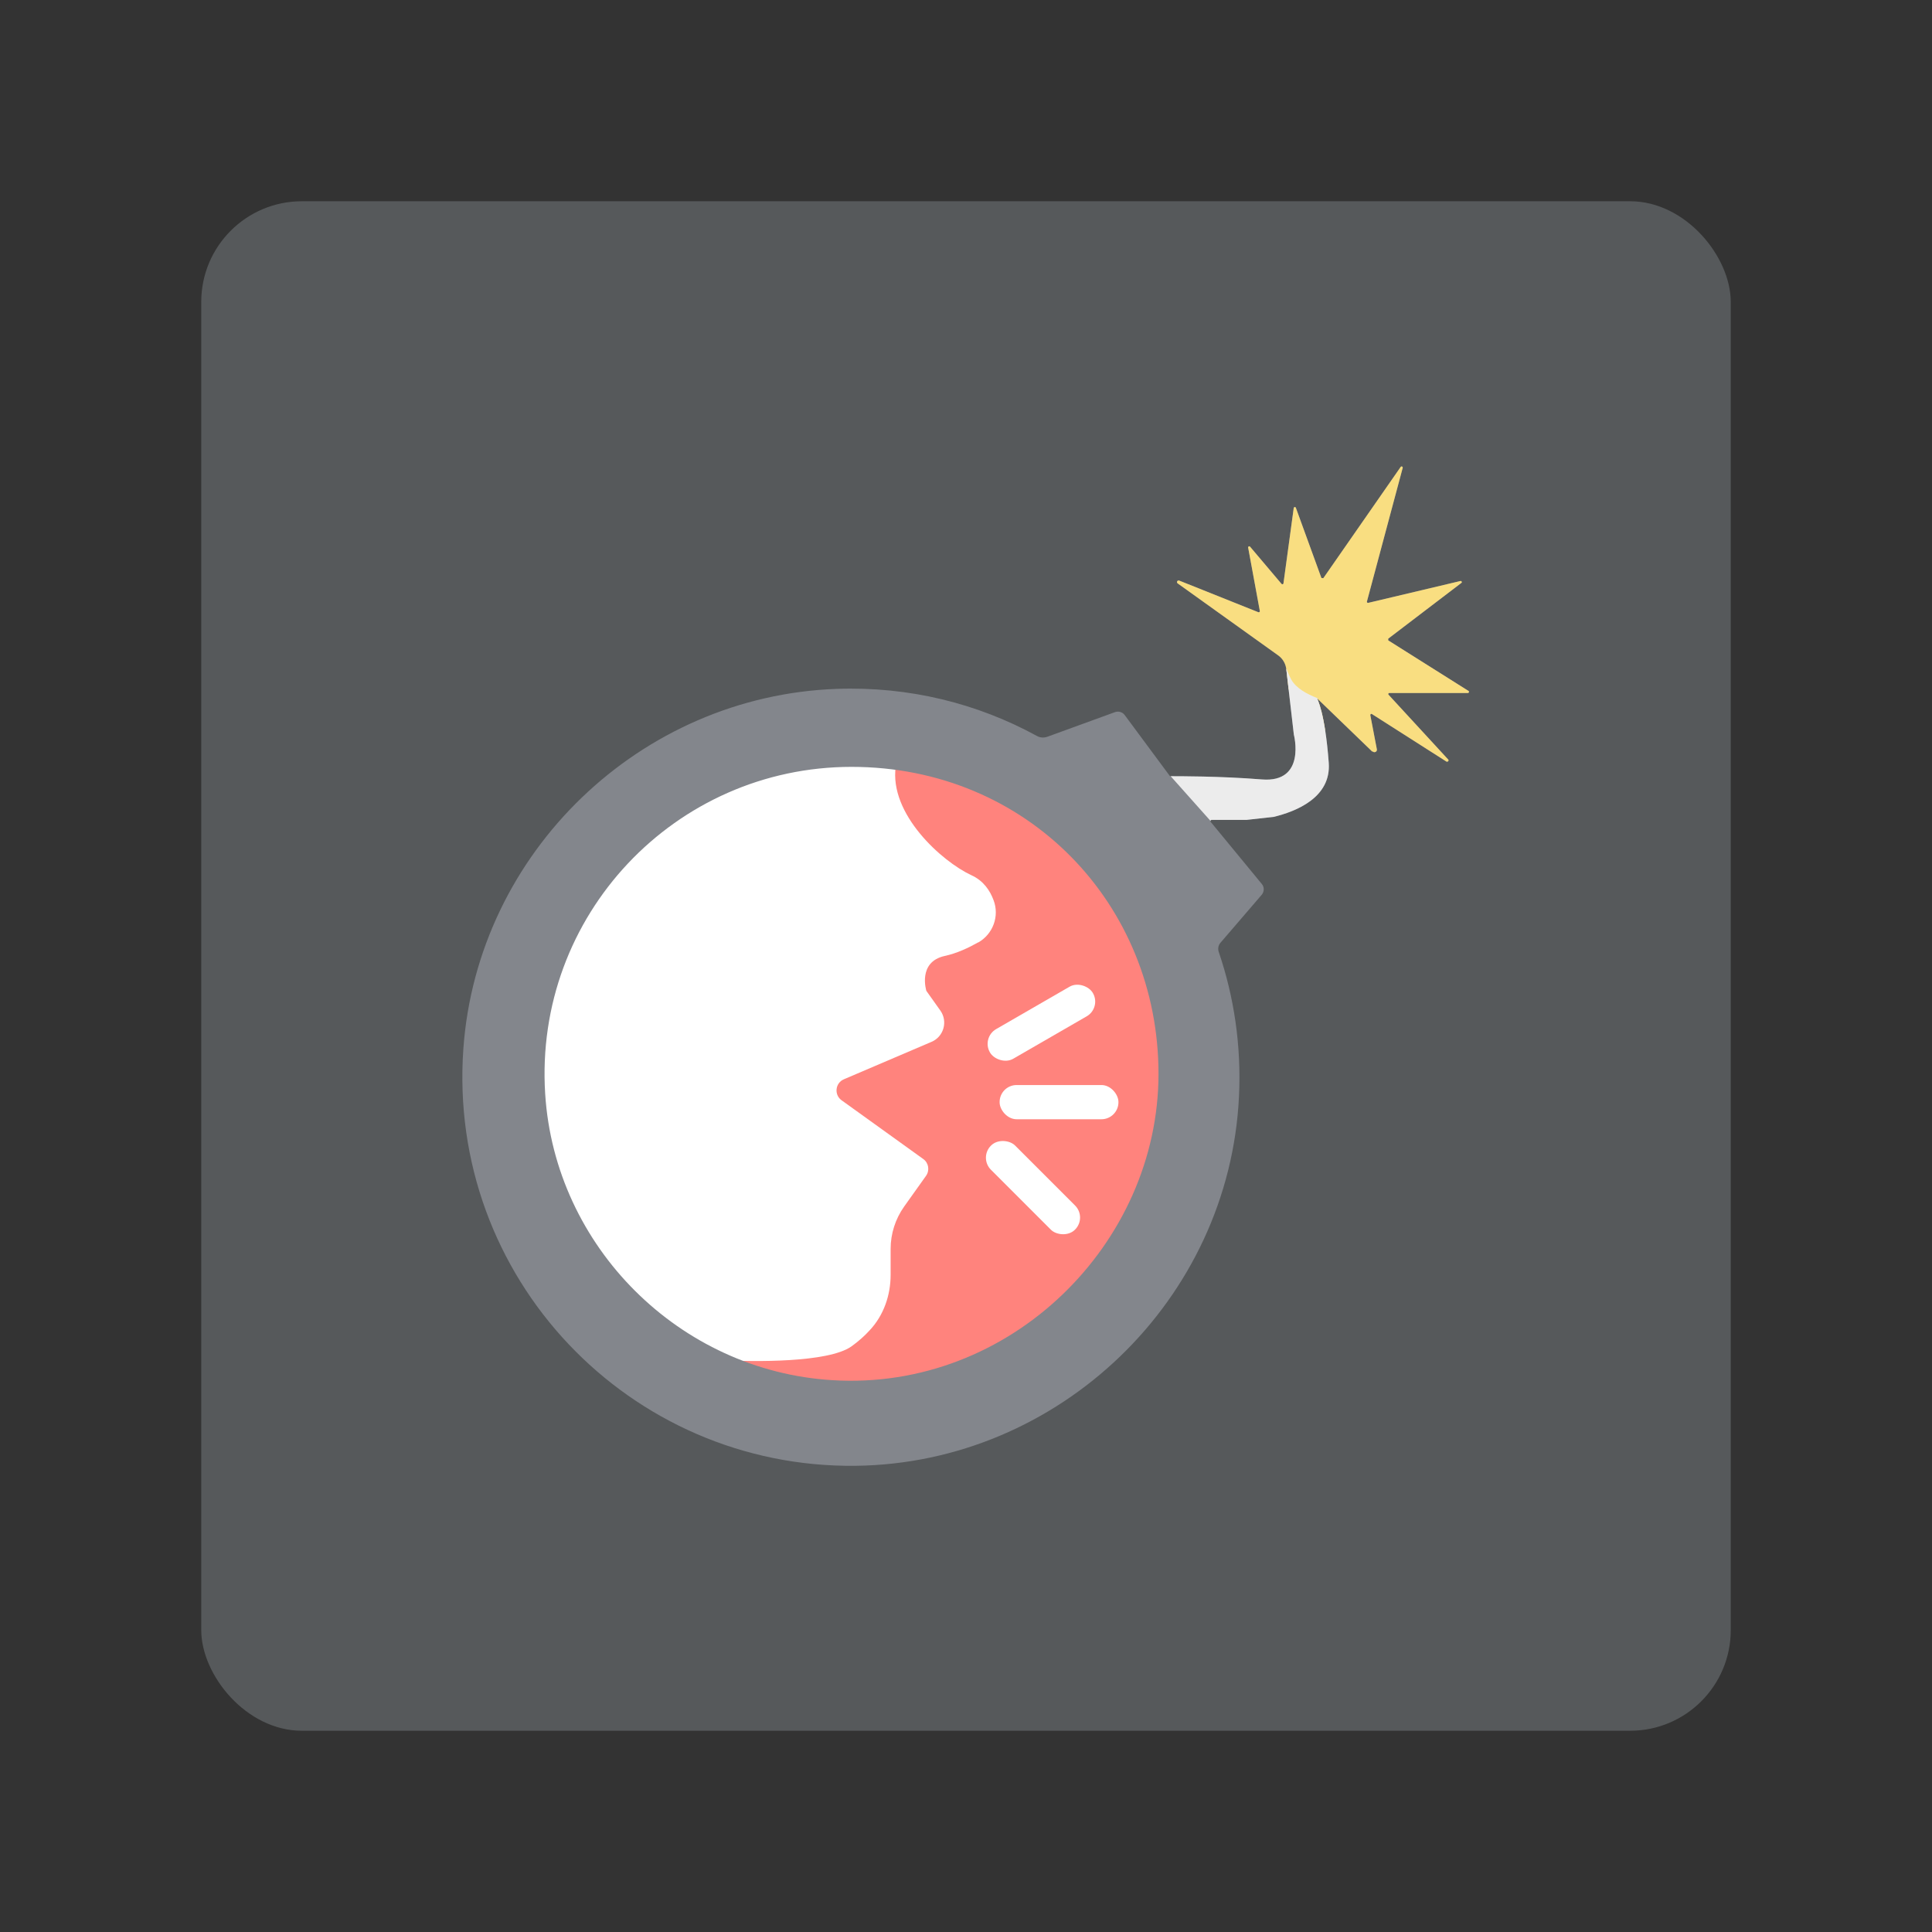 <?xml version="1.0" encoding="UTF-8"?><svg id="a" xmlns="http://www.w3.org/2000/svg" width="192" height="192" xmlns:xlink="http://www.w3.org/1999/xlink" viewBox="0 0 192 192"><rect x="0" y="0" width="192" height="192" fill="#333333" stroke="none"/><defs><clipPath id="d"><path d="m136.42,74.68c.17.17.46.01.41-.22l-.65-3.39c-.01-.1.09-.16.16-.11l7.4,4.72c.14.07.29-.1.17-.21l-5.92-6.43c-.06-.06-.01-.17.07-.17h7.82c.11-.01.15-.16.05-.21l-7.97-5.02v-.17l7.27-5.54c.1-.06.02-.21-.09-.19l-9.16,2.17c-.09.02-.15-.05-.14-.12l3.56-13.3c.02-.11-.12-.19-.2-.09l-7.69,11.06-.19-.02-2.54-6.98c-.04-.1-.19-.09-.21.02l-1.02,7.49c-.01.1-.12.12-.19.06l-3.13-3.7c-.07-.09-.21-.02-.19.09l1.16,6.3c.01.09-.06.15-.15.12l-7.86-3.14c-.18-.07-.31.17-.15.28l9.97,7.14c.46.32.76.83.82,1.38l.75,6.5s1.27,4.82-3.18,4.46c-4.2-.34-8.5-.32-9.06-.32-.05,0-.09-.02-.11-.06l-4.46-6.02c-.22-.3-.61-.41-.96-.29l-6.73,2.45c-.35.12-.72.1-1.05-.09-5.87-3.21-12.66-4.93-19.88-4.67-19.53.7-35.7,16.24-37.1,35.74-1.63,22.77,16.49,41.73,38.98,41.47,20.25-.24,37.15-16.51,38.1-36.73.24-5.03-.49-9.87-2.01-14.33-.11-.32-.05-.67.17-.92l4.1-4.77c.26-.31.27-.77,0-1.08l-5.08-6.17c-.05-.07,0-.19.09-.19h3.48c.91-.1,1.81-.2,2.7-.3,2.23-.54,5.72-1.92,5.47-5.37-.37-5.03-1.17-6.42-1.17-6.42l5.48,5.29Zm-53.7,62.48c-15.2-.92-27.58-13.27-28.54-28.45-1.13-17.75,12.93-32.5,30.44-32.5s30.51,13.66,30.51,30.51-14.69,31.53-32.41,30.44Z" style="fill:none;"/></clipPath></defs><g id="b"><rect x="20" y="20" width="152" height="152" rx="10" ry="10" style="fill:#56595b;"/><g id="c"><path d="m115.74,106.72c0,17.19-13.93,31.12-31.12,31.12-4.46,0-8.71-.94-12.55-2.65-10.94-4.81-18.57-15.74-18.57-28.47,0-17.19,13.93-31.12,31.12-31.12,1.5,0,2.97.11,4.41.32,15.1,2.13,26.71,15.11,26.71,30.8Z" style="fill:#ff837d;"/><path d="m97.21,93.65c-.93.53-2.11,1.09-3.32,1.35-2.73.6-1.83,3.47-1.83,3.47l1.4,1.97c.75,1.07.33,2.57-.87,3.09l-8.73,3.73c-.86.37-.98,1.54-.23,2.08l8.12,5.84c.54.38.66,1.13.28,1.67l-2.18,3.06c-.87,1.23-1.34,2.7-1.34,4.2v2.58c0,2.03-.69,4.03-2.08,5.51-.49.54-1.1,1.09-1.81,1.6-2.34,1.66-9.88,1.51-12.55,1.39-10.94-4.81-18.57-15.74-18.57-28.47,0-17.19,13.93-31.12,31.12-31.12,1.5,0,2.97.11,4.41.32,0,.08,0,.16-.01.24-.68,4.73,4.57,9.45,7.52,10.82,1.19.54,1.84,1.51,2.2,2.48.6,1.58-.05,3.36-1.52,4.2h0Z" style="fill:#fff;"/><rect x="99.34" y="107.83" width="11.81" height="3.4" rx="1.69" ry="1.69" style="fill:#fff;"/><rect x="100.96" y="112.12" width="3.4" height="11.81" rx="1.69" ry="1.69" transform="translate(-53.39 107.16) rotate(-45)" style="fill:#fff;"/><rect x="97.59" y="99.93" width="11.81" height="3.4" rx="1.69" ry="1.69" transform="translate(-36.95 65.37) rotate(-30)" style="fill:#fff;"/><g style="clip-path:url(#d);"><path d="m136.42,74.68c.17.17.46.01.41-.22l-.65-3.39c-.01-.1.09-.16.16-.11l7.4,4.72c.14.07.29-.1.17-.21l-5.92-6.43c-.06-.06-.01-.17.07-.17h7.82c.11-.01.15-.16.05-.21l-7.97-5.02v-.17l7.27-5.54c.1-.06.02-.21-.09-.19l-9.16,2.17c-.09.02-.15-.05-.14-.12l3.56-13.3c.02-.11-.12-.19-.2-.09l-7.69,11.06-.19-.02-2.54-6.98c-.04-.1-.19-.09-.21.02l-1.02,7.49c-.01.1-.12.12-.19.06l-3.13-3.7c-.07-.09-.21-.02-.19.09l1.16,6.3c.01.09-.06.15-.15.12l-7.86-3.14c-.18-.07-.31.17-.15.28l9.97,7.14c.46.32.76.83.82,1.38l.75,6.5s1.27,4.82-3.18,4.46c-4.2-.34-8.5-.32-9.06-.32-.05,0-.09-.02-.11-.06l-4.46-6.02c-.22-.3-.61-.41-.96-.29l-6.73,2.45c-.35.12-.72.1-1.05-.09-5.87-3.21-12.66-4.93-19.88-4.67-19.53.7-35.7,16.24-37.1,35.74-1.63,22.77,16.49,41.73,38.98,41.47,20.25-.24,37.15-16.51,38.1-36.73.24-5.03-.49-9.87-2.01-14.33-.11-.32-.05-.67.17-.92l4.1-4.77c.26-.31.27-.77,0-1.08l-5.08-6.17c-.05-.07,0-.19.09-.19h3.48c.91-.1,1.81-.2,2.7-.3,2.23-.54,5.72-1.92,5.47-5.37-.37-5.03-1.17-6.42-1.17-6.42l5.48,5.29Zm-53.7,62.48c-15.2-.92-27.58-13.27-28.54-28.45-1.13-17.75,12.93-32.5,30.44-32.5s30.51,13.66,30.51,30.51-14.69,31.53-32.41,30.44Z" style="fill:#83868c;"/><polygon points="126.52 66.76 115.55 57.7 131.89 47.5 140.26 45.27 146.48 59.05 146.48 70.16 144.36 76.22 134.89 76.22 126.52 66.76" style="fill:#f9de81;"/><path d="m116.27,77.06l4.1,4.6,11.45,1.51,2.3-8.3-3.19-5.48-.06-.03c-.95-.37-2.07-.95-2.56-1.85-.31-.59-.44-1.02-.44-1.02l-11.6,10.58Z" style="fill:#ececec;"/></g></g></g></svg>